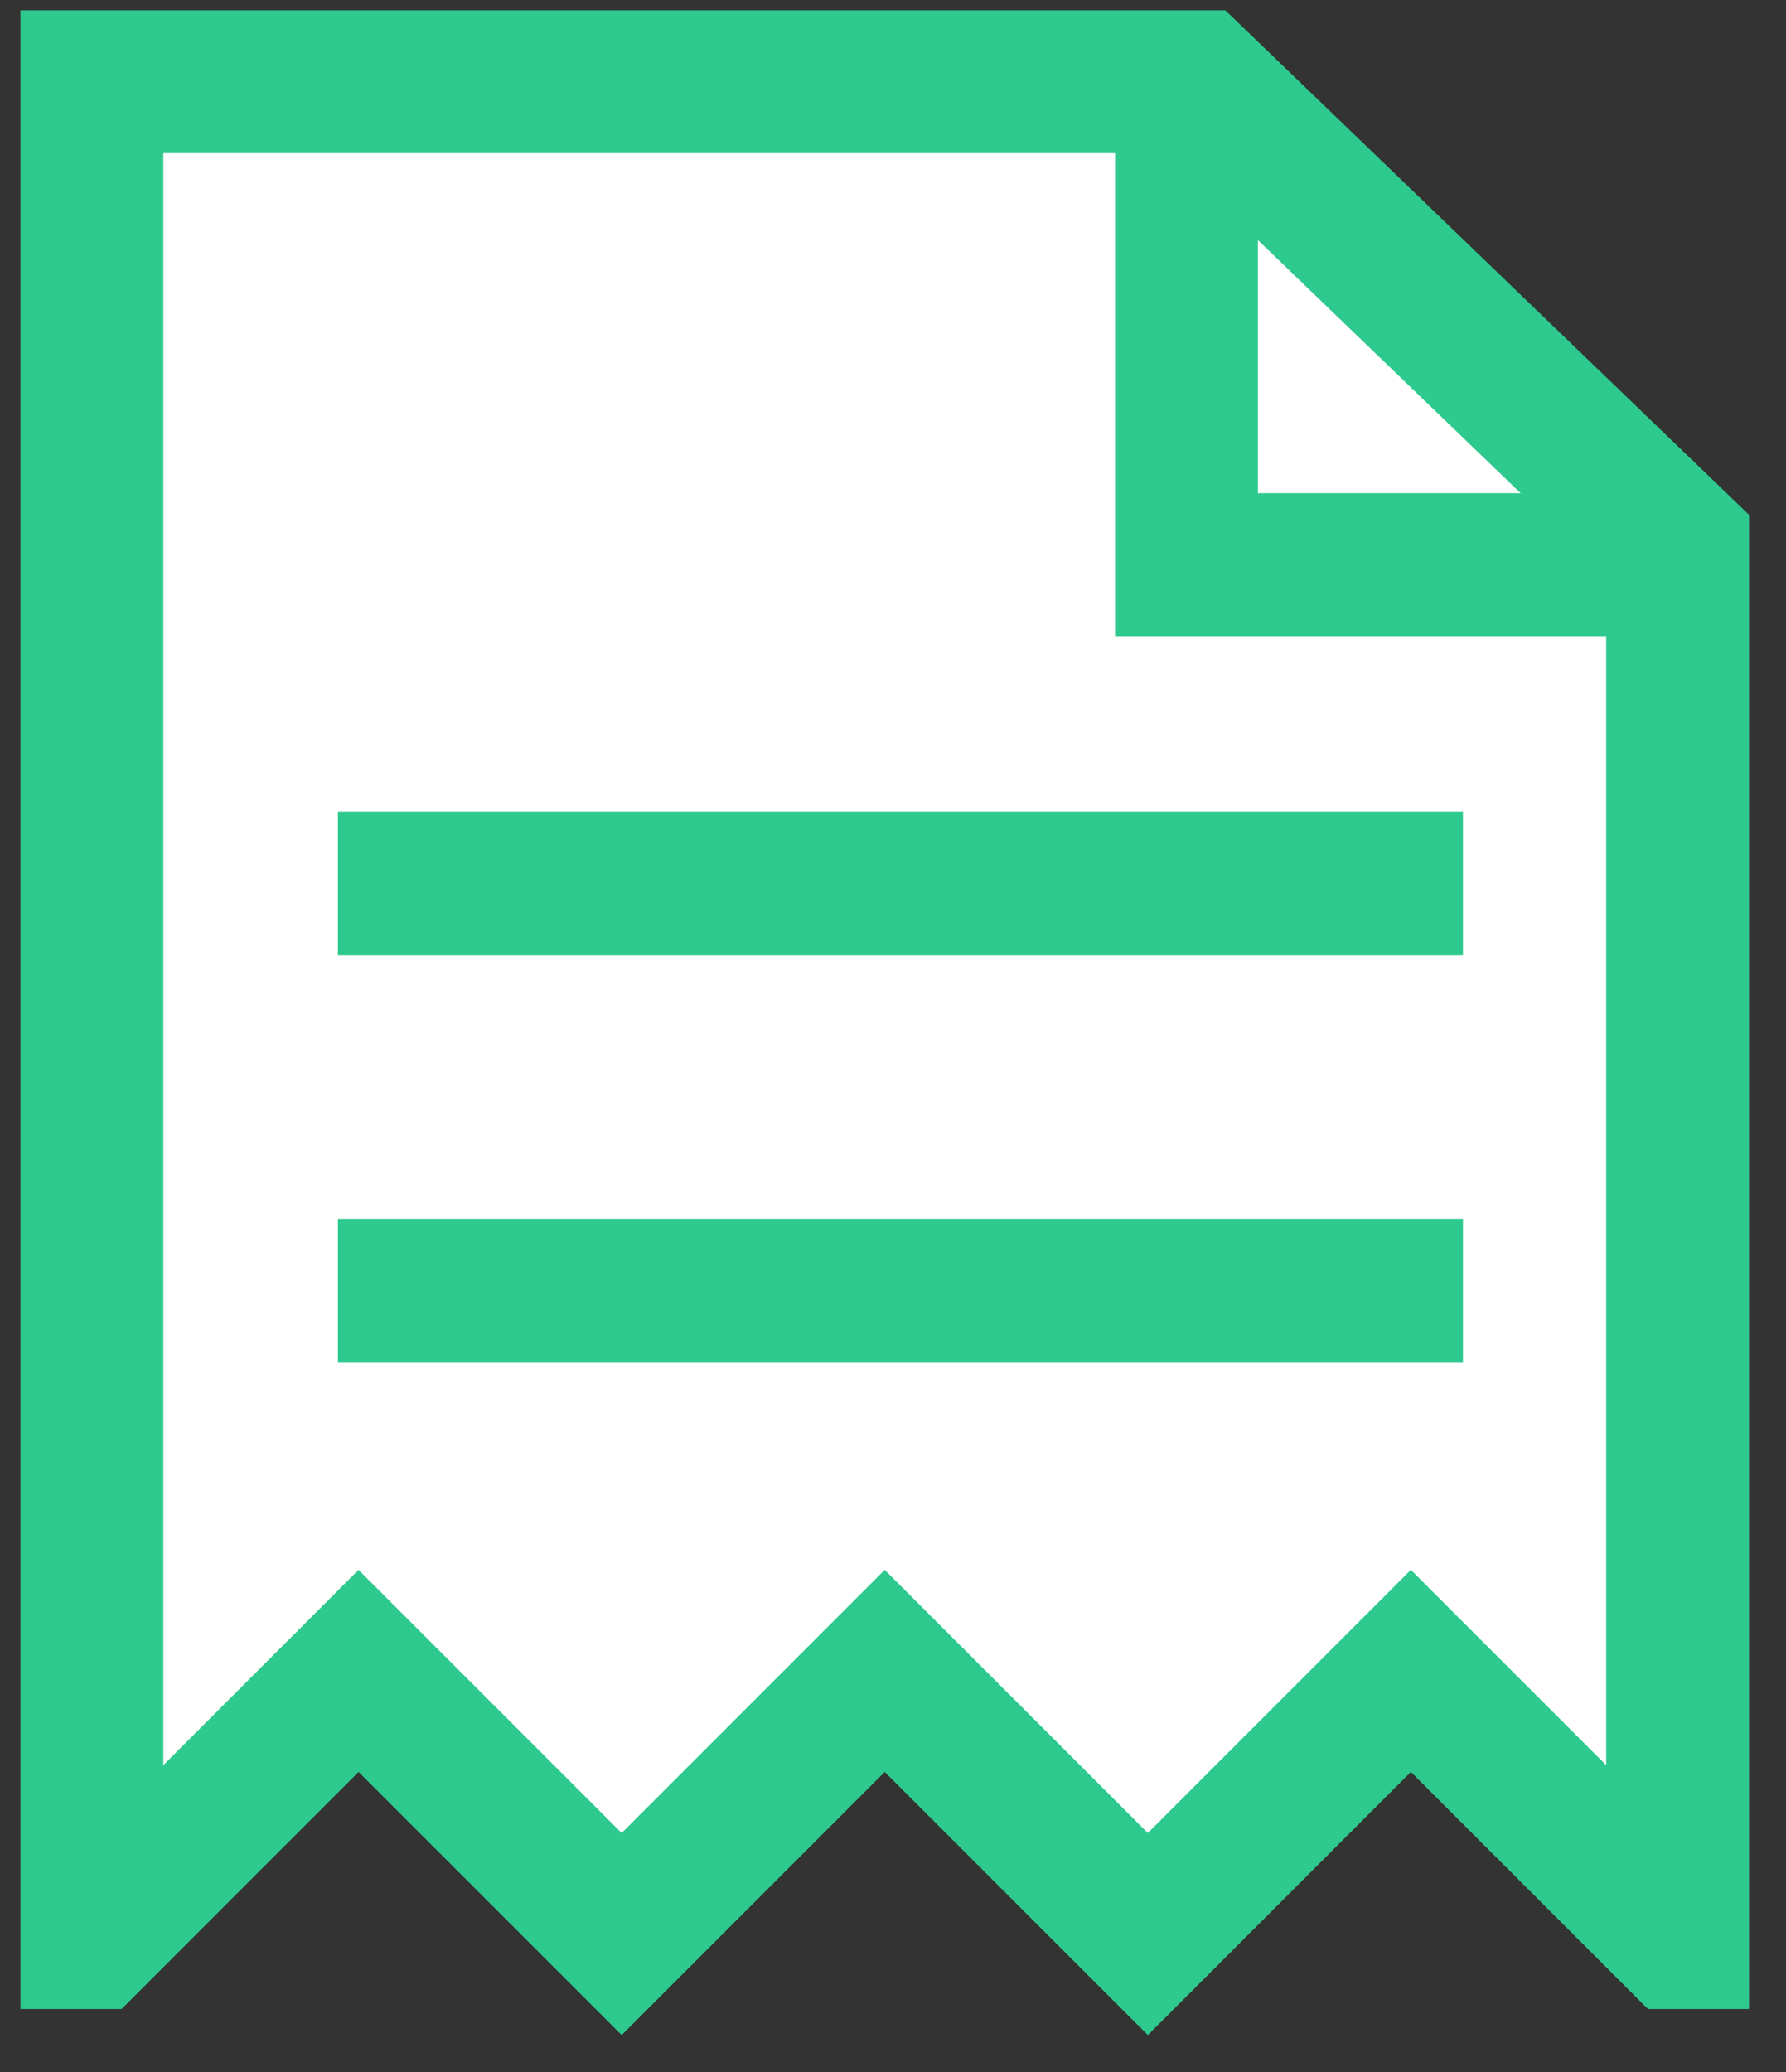 <?xml version="1.0" encoding="UTF-8" standalone="no"?>
<svg width="25px" height="29px" viewBox="0 0 25 29" version="1.1" xmlns="http://www.w3.org/2000/svg" xmlns:xlink="http://www.w3.org/1999/xlink" xmlns:sketch="http://www.bohemiancoding.com/sketch/ns">
    <rect x="0" y="0" width="25" height="29" fill="#333333" stroke="none"/>
    <!-- Generator: Sketch 3.3.2 (12043) - http://www.bohemiancoding.com/sketch -->
    <title>Imported Layers Copy</title>
    <desc>Created with Sketch.</desc>
    <defs></defs>
    <g id="Page-1" stroke="none" stroke-width="1" fill="none" fill-rule="evenodd" sketch:type="MSPage">
        <g id="03d---Confirmation-CC" sketch:type="MSArtboardGroup" transform="translate(-748, -185)">
            <g id="Imported-Layers-Copy" sketch:type="MSLayerGroup" transform="translate(749, 186)">
                <path d="M4.019,22.386 L7.702,26.069 L11.384,22.386 L15.067,26.069 L18.749,22.386 L22.482,26.119 L22.483,26.119 L22.483,6.631 L15.748,0.144 L0.286,0.144 L0.286,26.119 L0.287,26.119 L4.019,22.386 L4.019,22.386 Z" id="Fill-1" fill="#FFFFFF" sketch:type="MSShapeGroup"></path>
                <path d="M4.019,22.386 L7.702,26.069 L11.384,22.386 L15.067,26.069 L18.749,22.386 L22.482,26.119 L22.483,26.119 L22.483,6.631 L15.748,0.144 L0.286,0.144 L0.286,26.119 L0.287,26.119 L4.019,22.386 L4.019,22.386 Z" id="Stroke-2" stroke="#2EC98E" stroke-width="2" sketch:type="MSShapeGroup"></path>
                <path d="M15.608,0.223 L15.608,6.903 L22.504,6.903" id="Stroke-3" stroke="#2EC98E" stroke-width="2" sketch:type="MSShapeGroup"></path>
                <path d="M3.73,11.365 L19.478,11.365 M3.73,17.064 L19.478,17.064" id="Stroke-5" stroke="#2EC98E" stroke-width="2" sketch:type="MSShapeGroup"></path>
            </g>
        </g>
    </g>
</svg>